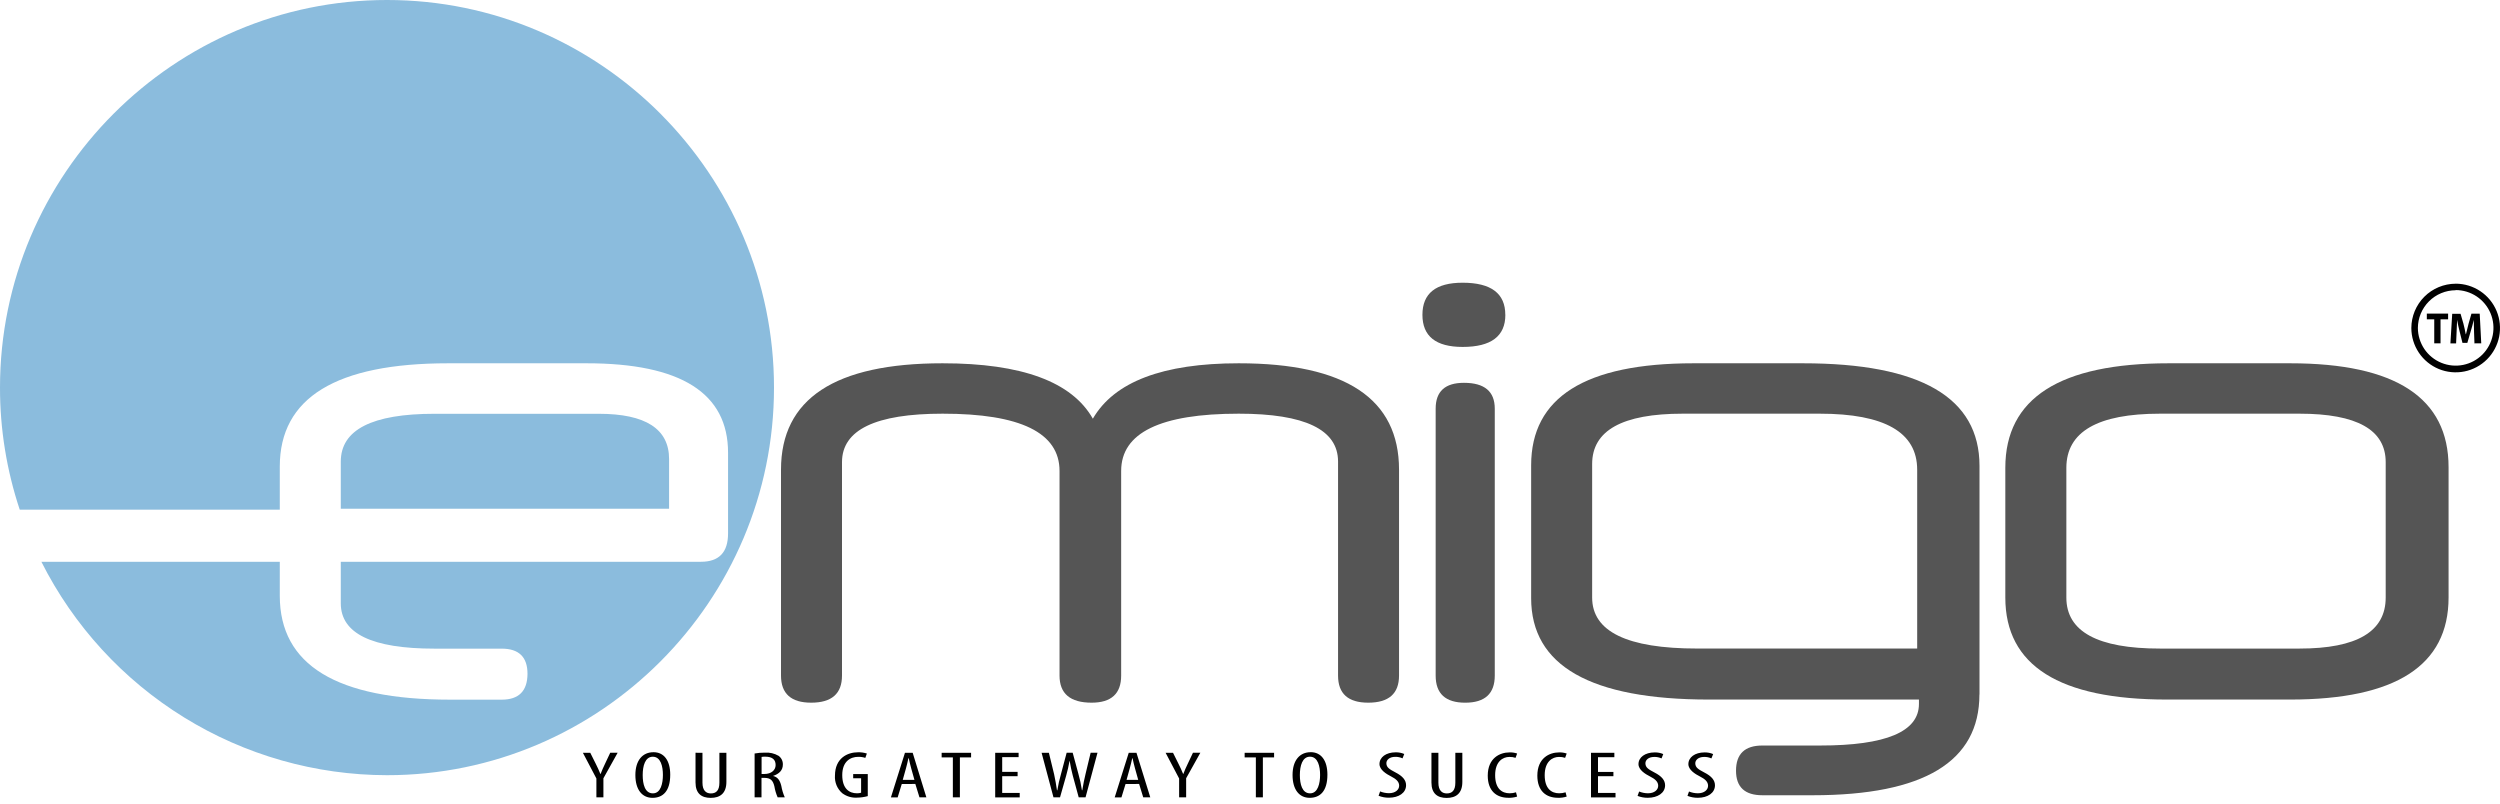 <svg width="140" height="45" viewBox="0 0 140 45" fill="none" xmlns="http://www.w3.org/2000/svg">
<path fill-rule="evenodd" clip-rule="evenodd" d="M21.673 0C33.609 0 43.344 9.751 43.344 21.706C43.344 33.662 33.609 43.411 21.673 43.411C17.659 43.405 13.725 42.285 10.308 40.175C6.891 38.065 4.125 35.048 2.317 31.459H15.668V33.362C15.668 37.242 18.849 39.181 25.209 39.181H28.097C29.053 39.181 29.534 38.699 29.54 37.734C29.54 36.794 29.059 36.324 28.097 36.324H24.329C20.832 36.324 19.084 35.478 19.084 33.785V31.459H39.258C40.267 31.459 40.772 30.93 40.771 29.871V25.352C40.771 22.014 38.13 20.344 32.85 20.344H25.104C18.815 20.344 15.669 22.272 15.668 26.127V28.54H1.105C0.372 26.336 -0.002 24.029 5.04433e-06 21.706C5.04433e-06 9.751 9.736 0 21.673 0ZM19.084 28.49H37.469V25.71C37.469 24.017 36.154 23.171 33.524 23.172H24.329C20.832 23.172 19.084 24.066 19.084 25.852V28.496V28.49Z" fill="#8BBCDD"/>
<path fill-rule="evenodd" clip-rule="evenodd" d="M137.12 33.461C137.12 37.27 134.162 39.175 128.247 39.175H121.346C115.315 39.175 112.299 37.27 112.298 33.461V26.198C112.298 22.296 115.349 20.344 121.451 20.344H128.247C134.162 20.344 137.12 22.284 137.12 26.162V33.461ZM133.599 25.881C133.599 24.071 131.991 23.166 128.774 23.166H120.962C117.466 23.166 115.717 24.177 115.716 26.2V33.463C115.716 35.368 117.465 36.321 120.962 36.32H128.774C131.991 36.32 133.599 35.367 133.599 33.463V25.881Z" fill="#555555"/>
<path fill-rule="evenodd" clip-rule="evenodd" d="M110.847 38.892C110.847 42.652 107.737 44.533 101.517 44.534H98.695C97.709 44.534 97.217 44.076 97.217 43.159C97.217 42.219 97.709 41.749 98.695 41.749H101.933C105.619 41.749 107.462 40.973 107.461 39.421V39.175H95.708C89.066 39.175 85.744 37.282 85.744 33.496V26.056C85.744 22.248 88.774 20.344 94.833 20.344H100.958C107.554 20.344 110.852 22.261 110.852 26.093V38.894L110.847 38.892ZM107.362 36.318V26.304C107.362 24.212 105.542 23.166 101.904 23.166H94.23C90.85 23.166 89.16 24.106 89.16 25.986V33.461C89.16 35.367 91.119 36.319 95.038 36.318H107.362Z" fill="#555555"/>
<path fill-rule="evenodd" clip-rule="evenodd" d="M84.3 17.63C84.3 18.828 83.503 19.428 81.908 19.428C80.406 19.428 79.656 18.828 79.656 17.63C79.656 16.431 80.405 15.832 81.905 15.832C83.5 15.832 84.297 16.431 84.297 17.63H84.3ZM83.707 37.834C83.707 38.845 83.155 39.351 82.052 39.351C80.948 39.351 80.397 38.845 80.397 37.834V22.884C80.397 21.919 80.925 21.437 81.982 21.438C83.132 21.438 83.707 21.92 83.707 22.884V37.834Z" fill="#555555"/>
<path fill-rule="evenodd" clip-rule="evenodd" d="M78.346 37.833C78.346 38.845 77.771 39.35 76.621 39.35C75.494 39.35 74.931 38.845 74.931 37.833V25.846C74.931 24.059 73.077 23.166 69.368 23.166C64.979 23.166 62.785 24.235 62.785 26.374V37.833C62.785 38.845 62.233 39.35 61.13 39.35C59.933 39.35 59.334 38.845 59.334 37.833V26.374C59.334 24.234 57.151 23.165 52.785 23.166C49.03 23.166 47.153 24.071 47.152 25.881V37.833C47.152 38.845 46.577 39.35 45.426 39.35C44.301 39.35 43.737 38.845 43.736 37.833V26.304C43.736 22.331 46.752 20.344 52.785 20.344C57.221 20.344 60.027 21.379 61.2 23.447C62.398 21.379 65.121 20.344 69.368 20.344C75.354 20.344 78.346 22.331 78.346 26.304V37.833Z" fill="#555555"/>
<path fill-rule="evenodd" clip-rule="evenodd" d="M33.791 44.65V43.584L34.588 42.154H34.173L33.883 42.769C33.791 42.962 33.705 43.151 33.633 43.343H33.622C33.547 43.151 33.454 42.955 33.367 42.781L33.056 42.158H32.643L33.398 43.595V44.65H33.791ZM36.592 42.124C35.991 42.124 35.581 42.573 35.581 43.402C35.581 44.23 35.965 44.679 36.538 44.679C37.11 44.679 37.533 44.32 37.533 43.383C37.533 42.584 37.182 42.123 36.593 42.123L36.592 42.124ZM36.557 42.377C37.007 42.377 37.123 42.929 37.123 43.395C37.123 43.862 37.007 44.428 36.562 44.428C36.117 44.428 35.991 43.917 35.991 43.403C35.991 42.889 36.128 42.377 36.557 42.377ZM38.949 42.154V43.817C38.949 44.437 39.285 44.681 39.801 44.681C40.318 44.681 40.678 44.432 40.678 43.783V42.158H40.286V43.831C40.286 44.269 40.103 44.432 39.808 44.432C39.543 44.432 39.338 44.272 39.338 43.831V42.158L38.949 42.154ZM42.252 44.65H42.644V43.561H42.804C43.14 43.561 43.282 43.691 43.365 44.032C43.4 44.245 43.461 44.453 43.548 44.65H43.947C43.857 44.446 43.792 44.232 43.754 44.012C43.676 43.692 43.544 43.509 43.288 43.453C43.636 43.338 43.84 43.133 43.84 42.814C43.843 42.719 43.823 42.625 43.781 42.539C43.739 42.454 43.677 42.381 43.599 42.325C43.365 42.189 43.095 42.127 42.825 42.148C42.635 42.146 42.445 42.162 42.258 42.196V44.655L42.252 44.65ZM42.644 42.388C42.712 42.376 42.78 42.372 42.848 42.373C43.273 42.373 43.435 42.554 43.435 42.843C43.435 43.132 43.185 43.343 42.809 43.343H42.649V42.385L42.644 42.388ZM48.595 43.346H47.778V43.582H48.222V44.393C48.144 44.416 48.063 44.427 47.983 44.424C47.569 44.424 47.166 44.176 47.166 43.405C47.166 42.634 47.63 42.383 48.059 42.383C48.194 42.379 48.329 42.399 48.458 42.442L48.544 42.198C48.386 42.147 48.22 42.123 48.054 42.127C47.447 42.127 46.763 42.461 46.758 43.43C46.744 43.617 46.775 43.804 46.846 43.976C46.918 44.149 47.029 44.302 47.171 44.424C47.405 44.597 47.692 44.684 47.983 44.668C48.189 44.666 48.395 44.638 48.595 44.583V43.343V43.346ZM51.259 43.901L51.489 44.649H51.876L51.111 42.158H50.677L49.891 44.654H50.269L50.498 43.906L51.259 43.901ZM50.554 43.672L50.733 43.033C50.779 42.873 50.83 42.651 50.87 42.463H50.891C50.932 42.648 50.978 42.855 51.029 43.033L51.208 43.672H50.554ZM53.36 44.649H53.754V42.413H54.381V42.158H52.732V42.413H53.36V44.649ZM56.978 43.223H56.123V42.4H57.042V42.158H55.731V44.654H57.104V44.406H56.123V43.469H56.986V43.228L56.978 43.223ZM59.362 44.649L59.703 43.445C59.781 43.172 59.844 42.895 59.893 42.616H59.902C59.944 42.889 60.009 43.172 60.076 43.434L60.407 44.649H60.791L61.46 42.153H61.076L60.791 43.341C60.725 43.624 60.663 43.897 60.607 44.256H60.588C60.543 43.942 60.476 43.632 60.388 43.327L60.07 42.153H59.733L59.414 43.352C59.328 43.649 59.26 43.951 59.211 44.256H59.19C59.15 43.949 59.094 43.672 59.03 43.357L58.738 42.158H58.33L58.994 44.65L59.362 44.649ZM63.791 43.901L64.02 44.649H64.415L63.643 42.158H63.209L62.423 44.654H62.801L63.03 43.906L63.791 43.901ZM63.087 43.672L63.265 43.033C63.311 42.873 63.362 42.651 63.404 42.463H63.423C63.464 42.648 63.511 42.855 63.562 43.033L63.74 43.672H63.087ZM66.424 44.649V43.582L67.22 42.153H66.806L66.516 42.768C66.423 42.961 66.337 43.149 66.266 43.341H66.255C66.179 43.149 66.087 42.953 65.999 42.779L65.69 42.158H65.275L66.031 43.595V44.65L66.424 44.649ZM70.328 44.649H70.721V42.413H71.349V42.158H69.7V42.413H70.328V44.649ZM73.394 42.123C72.792 42.123 72.383 42.571 72.383 43.4C72.383 44.229 72.766 44.678 73.34 44.678C73.914 44.678 74.335 44.318 74.335 43.381C74.335 42.583 73.982 42.121 73.396 42.121L73.394 42.123ZM73.359 42.375C73.807 42.375 73.925 42.927 73.925 43.394C73.925 43.86 73.807 44.427 73.364 44.427C72.921 44.427 72.792 43.916 72.792 43.402C72.792 42.888 72.93 42.375 73.359 42.375ZM77.202 44.564C77.387 44.638 77.584 44.674 77.784 44.671C78.329 44.671 78.74 44.401 78.74 43.972C78.74 43.694 78.555 43.464 78.142 43.253C77.824 43.082 77.637 42.986 77.637 42.737C77.637 42.568 77.796 42.383 78.133 42.383C78.274 42.38 78.413 42.409 78.541 42.468L78.638 42.223C78.487 42.159 78.324 42.127 78.16 42.13C77.613 42.13 77.251 42.408 77.251 42.787C77.251 43.106 77.629 43.341 77.898 43.478C78.168 43.616 78.353 43.767 78.353 43.997C78.353 44.227 78.139 44.419 77.782 44.419C77.612 44.418 77.444 44.384 77.286 44.32L77.2 44.564H77.202ZM80.161 42.158V43.82C80.161 44.44 80.498 44.684 81.014 44.684C81.531 44.684 81.891 44.435 81.891 43.786V42.158H81.499V43.831C81.499 44.269 81.314 44.432 81.02 44.432C80.756 44.432 80.55 44.272 80.55 43.831V42.158H80.161ZM84.896 44.369C84.779 44.407 84.657 44.425 84.535 44.424C84.115 44.424 83.728 44.173 83.728 43.41C83.728 42.646 84.156 42.388 84.525 42.388C84.642 42.384 84.759 42.401 84.871 42.439L84.959 42.198C84.821 42.15 84.675 42.129 84.529 42.135C83.989 42.135 83.314 42.455 83.314 43.435C83.314 44.283 83.793 44.676 84.467 44.676C84.634 44.682 84.8 44.659 84.959 44.609L84.896 44.369ZM87.672 44.369C87.555 44.407 87.433 44.425 87.31 44.424C86.891 44.424 86.503 44.173 86.503 43.41C86.503 42.646 86.933 42.388 87.301 42.388C87.418 42.384 87.535 42.401 87.647 42.439L87.734 42.198C87.597 42.15 87.451 42.129 87.306 42.135C86.763 42.135 86.091 42.455 86.091 43.435C86.091 44.283 86.569 44.676 87.243 44.676C87.409 44.682 87.576 44.659 87.734 44.609L87.672 44.369ZM90.351 43.228H89.488V42.405H90.404V42.158H89.096V44.654H90.469V44.406H89.488V43.469H90.351V43.228ZM91.698 44.569C91.883 44.642 92.081 44.679 92.28 44.676C92.827 44.676 93.245 44.406 93.245 43.977C93.245 43.699 93.061 43.469 92.647 43.258C92.328 43.087 92.143 42.991 92.143 42.742C92.143 42.573 92.302 42.388 92.637 42.388C92.778 42.384 92.918 42.413 93.046 42.472L93.142 42.228C92.992 42.163 92.829 42.132 92.665 42.135C92.118 42.135 91.755 42.413 91.755 42.792C91.755 43.111 92.133 43.346 92.404 43.483C92.675 43.62 92.859 43.772 92.859 44.002C92.859 44.232 92.644 44.424 92.287 44.424C92.117 44.423 91.949 44.389 91.792 44.325L91.704 44.569H91.698ZM94.499 44.569C94.685 44.642 94.882 44.679 95.082 44.676C95.629 44.676 96.038 44.406 96.038 43.977C96.038 43.699 95.855 43.469 95.44 43.258C95.122 43.087 94.936 42.991 94.936 42.742C94.936 42.573 95.096 42.388 95.43 42.388C95.571 42.384 95.711 42.413 95.839 42.472L95.936 42.228C95.785 42.163 95.622 42.132 95.458 42.135C94.911 42.135 94.549 42.413 94.549 42.792C94.549 43.111 94.927 43.346 95.198 43.483C95.469 43.62 95.652 43.772 95.652 44.002C95.652 44.232 95.437 44.424 95.08 44.424C94.91 44.423 94.742 44.389 94.584 44.325L94.498 44.569H94.499Z" fill="black"/>
<path fill-rule="evenodd" clip-rule="evenodd" d="M137.516 15.886C138.007 15.886 138.487 16.031 138.895 16.304C139.304 16.576 139.622 16.964 139.81 17.417C139.998 17.871 140.048 18.37 139.953 18.851C139.857 19.333 139.621 19.775 139.274 20.123C138.927 20.47 138.485 20.707 138.003 20.803C137.523 20.899 137.023 20.85 136.569 20.663C136.116 20.475 135.728 20.157 135.455 19.749C135.182 19.341 135.036 18.861 135.035 18.371C135.037 17.713 135.298 17.082 135.763 16.617C136.228 16.152 136.858 15.89 137.516 15.888V15.886ZM137.516 16.244C137.934 16.243 138.343 16.367 138.691 16.599C139.039 16.831 139.31 17.16 139.471 17.546C139.632 17.932 139.675 18.357 139.594 18.768C139.513 19.178 139.313 19.555 139.018 19.852C138.724 20.148 138.347 20.351 137.938 20.434C137.528 20.517 137.103 20.477 136.716 20.318C136.329 20.16 135.998 19.89 135.763 19.544C135.53 19.197 135.404 18.789 135.401 18.371C135.403 17.81 135.626 17.272 136.022 16.876C136.418 16.479 136.955 16.256 137.516 16.254V16.244Z" fill="black"/>
<path fill-rule="evenodd" clip-rule="evenodd" d="M136.318 19.226H136.67V17.882H137.094V17.563H135.902V17.882H136.318V19.226ZM138.608 19.226H138.95L138.864 17.567H138.4L138.241 18.122C138.19 18.305 138.137 18.524 138.094 18.716H138.081C138.048 18.523 137.998 18.314 137.951 18.123L137.791 17.571H137.324L137.223 19.229H137.542L137.569 18.598C137.582 18.392 137.588 18.136 137.598 17.913C137.635 18.128 137.688 18.365 137.738 18.561L137.898 19.2H138.171L138.36 18.553C138.419 18.358 138.485 18.122 138.532 17.914C138.532 18.155 138.54 18.393 138.547 18.595L138.57 19.234L138.608 19.226Z" fill="black"/>
</svg>

